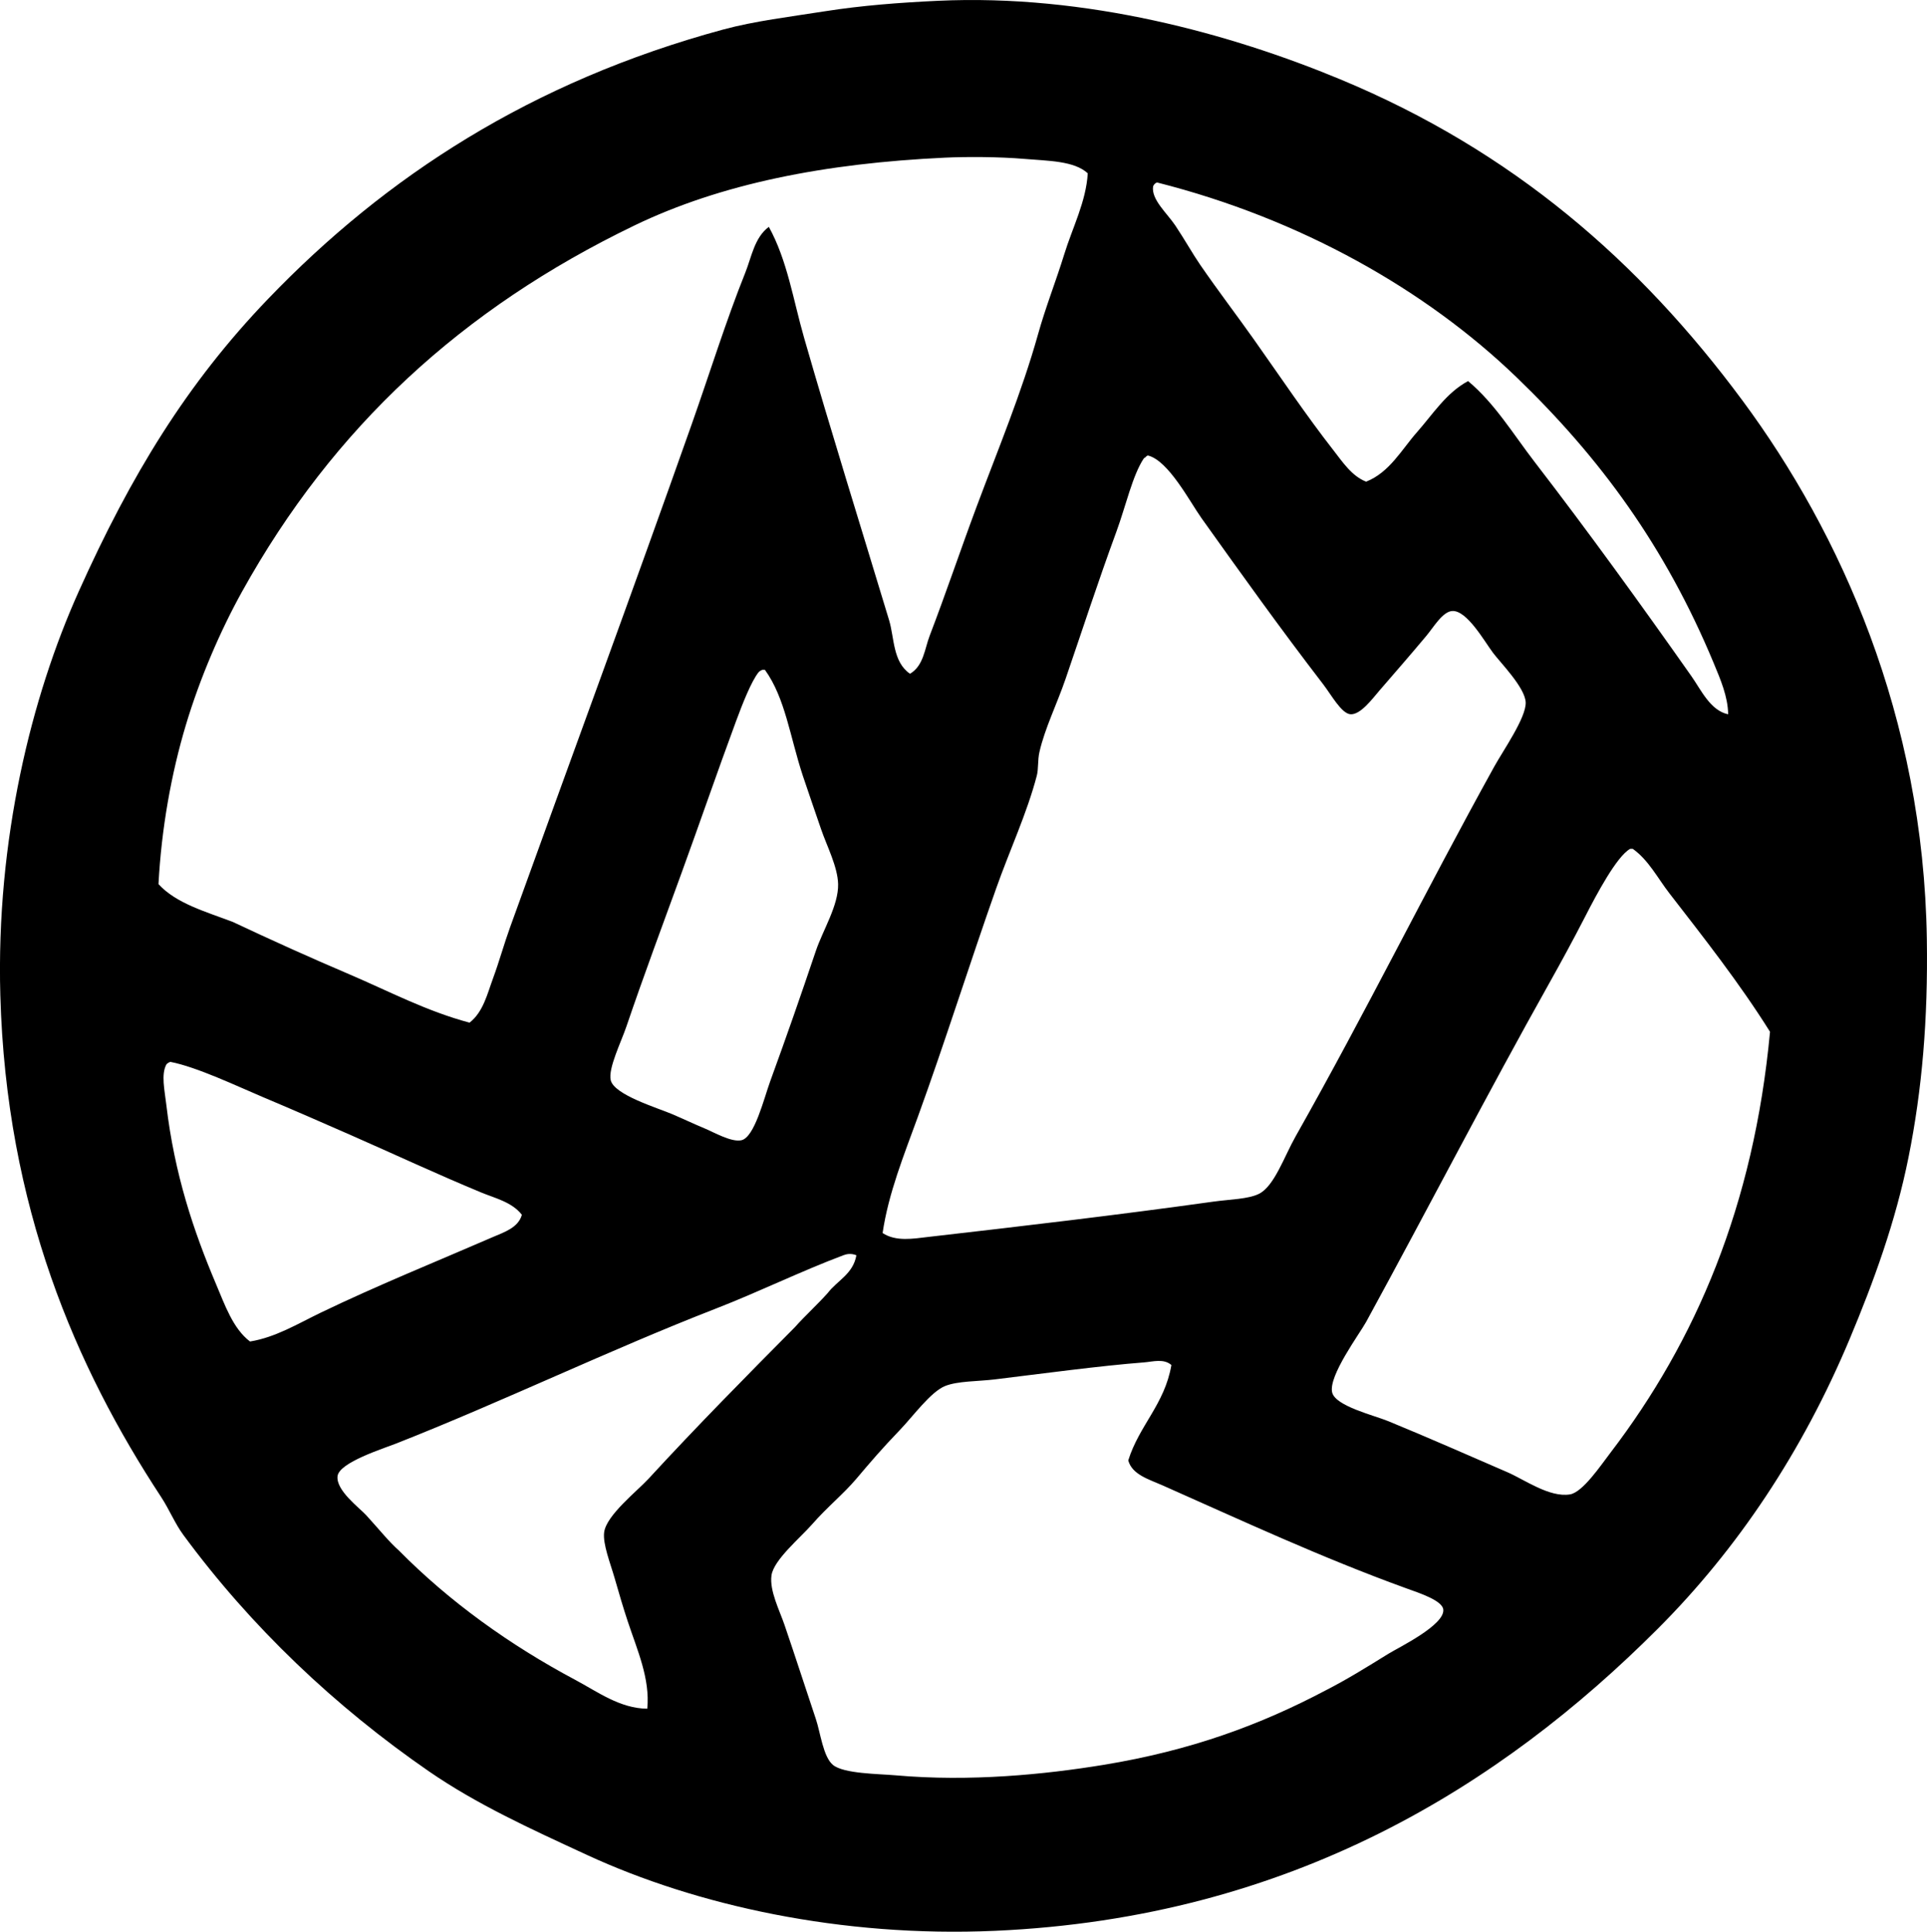 <?xml version="1.0" encoding="iso-8859-1"?>
<!-- Generator: Adobe Illustrator 19.2.0, SVG Export Plug-In . SVG Version: 6.00 Build 0)  -->
<svg version="1.1" xmlns="http://www.w3.org/2000/svg" xmlns:xlink="http://www.w3.org/1999/xlink" x="0px" y="0px"
	 viewBox="0 0 75.368 75.569" style="enable-background:new 0 0 75.368 75.569;" xml:space="preserve">
<g id="Mount_x5F_McKinley_x5F_National_x5F_Park">
	<path style="fill-rule:evenodd;clip-rule:evenodd;" d="M36.666,0.032c5.828-0.276,11.489,1.301,15.744,3.067
		c6.755,2.805,11.716,7.129,15.745,12.575c3.831,5.179,7.075,12.352,7.207,21.06c0.048,3.132-0.184,5.886-0.716,8.537
		c-0.51,2.541-1.371,4.885-2.3,7.104c-1.846,4.409-4.392,8.226-7.515,11.349c-6.093,6.095-14.304,11.296-25.916,11.809
		c-6.019,0.266-11.687-0.997-15.949-2.965c-2.243-1.036-4.314-1.982-6.186-3.271c-3.678-2.537-6.968-5.661-9.61-9.253
		c-0.329-0.446-0.547-0.992-0.869-1.483c-3.329-5.074-6.057-11.331-6.288-19.629c-0.169-6.085,1.217-11.677,3.067-15.796
		c2.04-4.543,4.221-8.13,7.412-11.45c4.583-4.77,10.277-8.492,17.789-10.53c1.228-0.333,2.613-0.499,3.987-0.716
		C33.717,0.213,35.17,0.103,36.666,0.032z M36.359,24.875c0.631-1.648,1.204-3.354,1.84-5.06c0.827-2.215,1.765-4.466,2.403-6.748
		c0.297-1.062,0.7-2.074,1.022-3.118c0.324-1.051,0.855-2.06,0.92-3.169c-0.53-0.49-1.551-0.485-2.454-0.562
		c-1.028-0.088-2.302-0.089-3.118-0.051c-4.713,0.22-8.769,1.018-12.166,2.657c-6.739,3.254-11.767,7.888-15.335,14.313
		c-0.852,1.534-1.649,3.386-2.198,5.214c-0.571,1.902-0.959,4.055-1.074,6.236c0.702,0.764,1.855,1.077,2.914,1.482
		c1.514,0.713,3.014,1.39,4.549,2.045c1.52,0.648,3.019,1.445,4.703,1.892c0.539-0.42,0.696-1.135,0.92-1.738
		c0.241-0.653,0.431-1.347,0.665-1.993c2.366-6.561,4.791-13.129,7.105-19.681c0.705-1.996,1.338-4.041,2.096-5.93
		c0.24-0.599,0.359-1.377,0.92-1.789c0.726,1.319,0.954,2.863,1.38,4.345c1.06,3.688,2.235,7.44,3.323,11.042
		c0.209,0.692,0.14,1.632,0.818,2.096C36.124,26.044,36.163,25.387,36.359,24.875z M45.1,7.29c-0.081,0.513,0.548,1.052,0.869,1.533
		c0.377,0.566,0.677,1.106,0.971,1.534c0.722,1.049,1.458,2.01,2.096,2.914c1.051,1.486,2.041,2.966,3.118,4.345
		c0.355,0.455,0.719,1.011,1.278,1.227c0.916-0.362,1.388-1.256,1.994-1.942c0.617-0.699,1.142-1.538,1.993-1.993
		c1.05,0.878,1.769,2.081,2.607,3.169c2.106,2.734,4.18,5.606,6.134,8.384c0.367,0.521,0.736,1.34,1.431,1.482
		c-0.01-0.695-0.302-1.367-0.562-1.994c-1.901-4.577-4.456-8.05-7.719-11.195c-3.543-3.414-8.427-6.191-14.058-7.616
		C45.18,7.165,45.129,7.217,45.1,7.29z M44.743,17.923c-0.443,0.651-0.718,1.893-1.074,2.862c-0.733,1.995-1.33,3.842-1.994,5.776
		c-0.338,0.985-0.813,1.938-1.022,2.862c-0.072,0.319-0.033,0.657-0.102,0.921c-0.381,1.462-1.064,2.921-1.584,4.396
		c-1.059,3.002-2.006,6.024-3.067,8.946c-0.548,1.509-1.154,3.001-1.38,4.55c0.522,0.345,1.199,0.221,1.79,0.152
		c3.751-0.43,7.357-0.852,11.144-1.38c0.644-0.09,1.367-0.096,1.789-0.307c0.598-0.3,0.987-1.462,1.432-2.249
		c2.797-4.952,5.06-9.571,7.77-14.467c0.349-0.631,1.247-1.911,1.227-2.505c-0.021-0.584-1-1.567-1.278-1.942
		c-0.352-0.474-1.015-1.653-1.585-1.636c-0.381,0.013-0.737,0.631-1.022,0.972c-0.664,0.794-1.163,1.362-1.841,2.148
		c-0.264,0.306-0.732,0.944-1.124,0.92c-0.355-0.023-0.752-0.759-1.073-1.176c-1.684-2.191-3.203-4.318-4.754-6.492
		c-0.459-0.644-1.295-2.258-2.096-2.454C44.823,17.832,44.809,17.905,44.743,17.923z M29.662,26.307
		c-0.279,0.358-0.612,1.196-0.869,1.892c-0.767,2.076-1.405,3.941-2.147,5.98c-0.741,2.036-1.448,3.926-2.147,5.98
		c-0.209,0.615-0.718,1.636-0.613,2.096c0.131,0.576,1.831,1.085,2.402,1.329c0.497,0.213,0.818,0.37,1.278,0.562
		c0.358,0.149,1.04,0.546,1.431,0.46c0.513-0.112,0.881-1.63,1.125-2.301c0.688-1.891,1.164-3.263,1.789-5.111
		c0.271-0.801,0.888-1.779,0.869-2.607c-0.016-0.679-0.441-1.492-0.665-2.146c-0.246-0.722-0.506-1.464-0.716-2.096
		c-0.5-1.514-0.685-3.037-1.482-4.141c-0.034,0-0.068,0-0.102,0C29.755,26.229,29.7,26.259,29.662,26.307z M62.02,35.815
		c-0.497,0.967-0.994,1.878-1.432,2.658c-2.415,4.306-4.727,8.791-7.156,13.239c-0.252,0.461-1.486,2.116-1.329,2.761
		c0.13,0.535,1.631,0.891,2.198,1.124c1.602,0.659,3.155,1.346,4.652,1.994c0.673,0.291,1.649,1.002,2.454,0.869
		c0.497-0.083,1.207-1.142,1.585-1.636c3.328-4.357,5.601-9.65,6.236-16.461c-1.199-1.914-2.606-3.7-3.936-5.418
		c-0.459-0.593-0.813-1.299-1.431-1.738c-0.034,0-0.068,0-0.103,0C63.235,33.493,62.435,35.006,62.02,35.815z M6.506,41.642
		c-0.209,0.393-0.07,0.99,0,1.584c0.317,2.705,1.068,4.94,1.942,7.004c0.349,0.823,0.663,1.742,1.33,2.249
		c0.993-0.159,1.875-0.697,2.76-1.125c2.215-1.068,4.572-2.02,6.748-2.965c0.413-0.179,0.989-0.359,1.125-0.868
		c-0.387-0.497-1.044-0.646-1.584-0.869c-1.782-0.739-3.356-1.478-5.112-2.25c-1.035-0.454-2.208-0.969-3.425-1.481
		c-1.002-0.423-2.596-1.184-3.629-1.381C6.599,41.565,6.543,41.594,6.506,41.642z M32.985,49.105c-1.685,0.635-3.3,1.432-5.01,2.096
		c-4.101,1.594-8.309,3.625-12.473,5.266c-0.512,0.202-2.236,0.743-2.3,1.278c-0.068,0.563,0.858,1.24,1.124,1.533
		c0.516,0.566,0.904,1.054,1.278,1.38c1.973,1.999,4.343,3.7,6.901,5.061c0.862,0.459,1.741,1.116,2.811,1.125
		c0.113-1.178-0.389-2.283-0.767-3.425c-0.158-0.477-0.34-1.086-0.511-1.687c-0.164-0.573-0.468-1.33-0.409-1.79
		c0.086-0.667,1.294-1.612,1.738-2.096c1.898-2.064,3.85-4.038,5.725-5.93c0.41-0.459,0.867-0.871,1.278-1.329
		c0.374-0.494,0.995-0.742,1.125-1.482C33.283,49.021,33.113,49.057,32.985,49.105z M44.743,53.297
		c-1.71,0.131-4.057,0.449-5.828,0.664c-0.678,0.082-1.444,0.061-1.942,0.256c-0.571,0.224-1.276,1.205-1.79,1.737
		c-0.683,0.71-1.132,1.235-1.687,1.892c-0.506,0.599-1.14,1.105-1.738,1.79c-0.458,0.523-1.5,1.388-1.584,1.993
		c-0.084,0.598,0.318,1.374,0.511,1.942c0.479,1.406,0.76,2.291,1.226,3.681c0.176,0.523,0.282,1.469,0.665,1.789
		c0.418,0.35,1.789,0.35,2.454,0.409c2.912,0.258,5.837-0.034,8.128-0.409c3.448-0.565,6.162-1.579,8.69-2.914
		c0.846-0.433,1.573-0.887,2.453-1.431c0.382-0.237,2.229-1.13,2.147-1.738c-0.047-0.351-0.94-0.641-1.432-0.818
		c-3.336-1.207-6.506-2.685-9.559-4.038c-0.506-0.225-1.183-0.414-1.329-0.972c0.43-1.376,1.422-2.19,1.687-3.73
		C45.515,53.136,45.089,53.27,44.743,53.297z"/>
</g>
<g id="Layer_1">
</g>
</svg>
